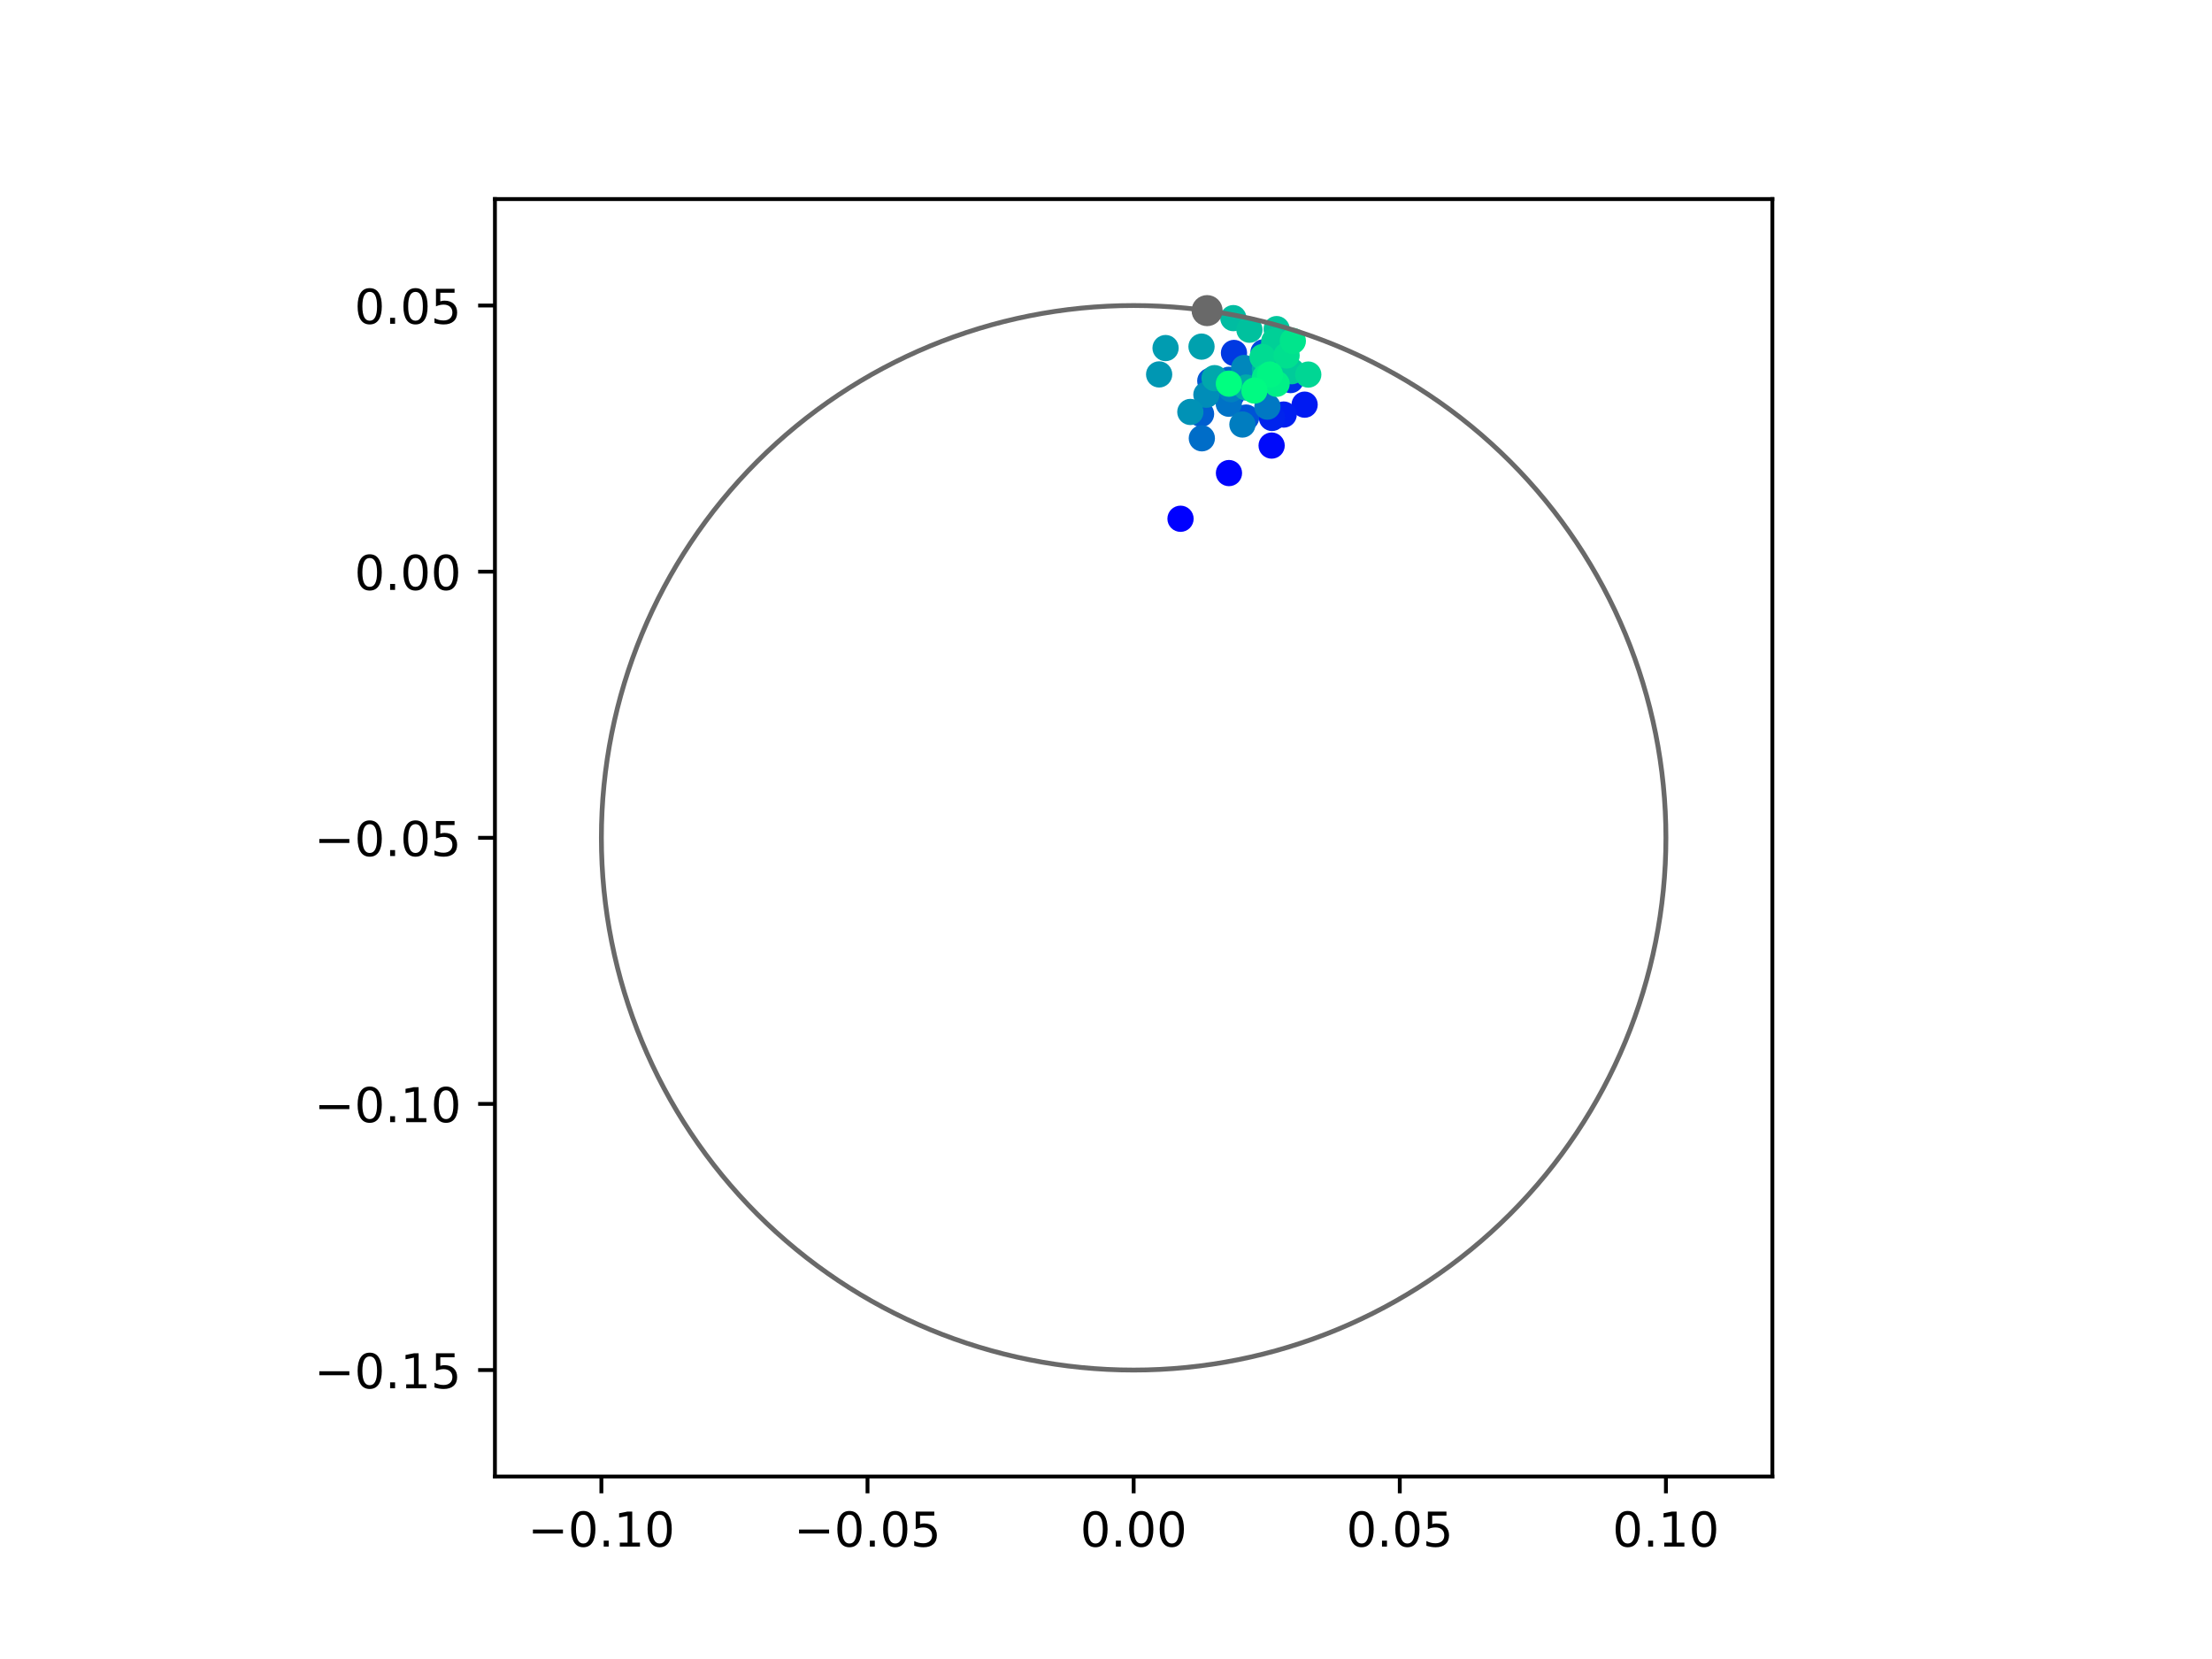 <?xml version="1.0" encoding="utf-8" standalone="no"?>
<!DOCTYPE svg PUBLIC "-//W3C//DTD SVG 1.1//EN"
  "http://www.w3.org/Graphics/SVG/1.1/DTD/svg11.dtd">
<!-- Created with matplotlib (https://matplotlib.org/) -->
<svg height="345.6pt" version="1.1" viewBox="0 0 460.8 345.6" width="460.8pt" xmlns="http://www.w3.org/2000/svg" xmlns:xlink="http://www.w3.org/1999/xlink">
 <defs>
  <style type="text/css">
*{stroke-linecap:butt;stroke-linejoin:round;}
  </style>
 </defs>
 <g id="figure_1">
  <g id="patch_1">
   <path d="M 0 345.6 
L 460.8 345.6 
L 460.8 0 
L 0 0 
z
" style="fill:#ffffff;"/>
  </g>
  <g id="axes_1">
   <g id="patch_2">
    <path d="M 103.104 307.584 
L 369.216 307.584 
L 369.216 41.472 
L 103.104 41.472 
z
" style="fill:#ffffff;"/>
   </g>
   <g id="PathCollection_1">
    <defs>
     <path d="M 0 2.236 
C 0.593 2.236 1.162 2 1.581 1.581 
C 2 1.162 2.236 0.593 2.236 0 
C 2.236 -0.593 2 -1.162 1.581 -1.581 
C 1.162 -2 0.593 -2.236 0 -2.236 
C -0.593 -2.236 -1.162 -2 -1.581 -1.581 
C -2 -1.162 -2.236 -0.593 -2.236 0 
C -2.236 0.593 -2 1.162 -1.581 1.581 
C -1.162 2 -0.593 2.236 0 2.236 
z
" id="C0_0_eec783e3f9"/>
    </defs>
    <g clip-path="url(#p7d6549b034)">
     <use style="fill:#0000ff;stroke:#0000ff;" x="245.924" xlink:href="#C0_0_eec783e3f9" y="108.066"/>
    </g>
    <g clip-path="url(#p7d6549b034)">
     <use style="fill:#0005fc;stroke:#0005fc;" x="256.016" xlink:href="#C0_0_eec783e3f9" y="98.55"/>
    </g>
    <g clip-path="url(#p7d6549b034)">
     <use style="fill:#000afa;stroke:#000afa;" x="264.904" xlink:href="#C0_0_eec783e3f9" y="92.822"/>
    </g>
    <g clip-path="url(#p7d6549b034)">
     <use style="fill:#000ff8;stroke:#000ff8;" x="265.731" xlink:href="#C0_0_eec783e3f9" y="86.604"/>
    </g>
    <g clip-path="url(#p7d6549b034)">
     <use style="fill:#0014f5;stroke:#0014f5;" x="265.996" xlink:href="#C0_0_eec783e3f9" y="78.133"/>
    </g>
    <g clip-path="url(#p7d6549b034)">
     <use style="fill:#001af2;stroke:#001af2;" x="271.778" xlink:href="#C0_0_eec783e3f9" y="84.297"/>
    </g>
    <g clip-path="url(#p7d6549b034)">
     <use style="fill:#001ff0;stroke:#001ff0;" x="267.417" xlink:href="#C0_0_eec783e3f9" y="86.358"/>
    </g>
    <g clip-path="url(#p7d6549b034)">
     <use style="fill:#0024ed;stroke:#0024ed;" x="264.982" xlink:href="#C0_0_eec783e3f9" y="87.065"/>
    </g>
    <g clip-path="url(#p7d6549b034)">
     <use style="fill:#0029eb;stroke:#0029eb;" x="264.675" xlink:href="#C0_0_eec783e3f9" y="79.7"/>
    </g>
    <g clip-path="url(#p7d6549b034)">
     <use style="fill:#002fe8;stroke:#002fe8;" x="268.861" xlink:href="#C0_0_eec783e3f9" y="79.175"/>
    </g>
    <g clip-path="url(#p7d6549b034)">
     <use style="fill:#0034e5;stroke:#0034e5;" x="264.046" xlink:href="#C0_0_eec783e3f9" y="77.209"/>
    </g>
    <g clip-path="url(#p7d6549b034)">
     <use style="fill:#0039e2;stroke:#0039e2;" x="257.061" xlink:href="#C0_0_eec783e3f9" y="73.527"/>
    </g>
    <g clip-path="url(#p7d6549b034)">
     <use style="fill:#003ee0;stroke:#003ee0;" x="256.557" xlink:href="#C0_0_eec783e3f9" y="82.266"/>
    </g>
    <g clip-path="url(#p7d6549b034)">
     <use style="fill:#0043de;stroke:#0043de;" x="264.778" xlink:href="#C0_0_eec783e3f9" y="75.669"/>
    </g>
    <g clip-path="url(#p7d6549b034)">
     <use style="fill:#0049db;stroke:#0049db;" x="263.201" xlink:href="#C0_0_eec783e3f9" y="73.4"/>
    </g>
    <g clip-path="url(#p7d6549b034)">
     <use style="fill:#004ed8;stroke:#004ed8;" x="256.704" xlink:href="#C0_0_eec783e3f9" y="81.263"/>
    </g>
    <g clip-path="url(#p7d6549b034)">
     <use style="fill:#0053d6;stroke:#0053d6;" x="259.58" xlink:href="#C0_0_eec783e3f9" y="86.987"/>
    </g>
    <g clip-path="url(#p7d6549b034)">
     <use style="fill:#0058d3;stroke:#0058d3;" x="252.127" xlink:href="#C0_0_eec783e3f9" y="79.351"/>
    </g>
    <g clip-path="url(#p7d6549b034)">
     <use style="fill:#005ed0;stroke:#005ed0;" x="250.201" xlink:href="#C0_0_eec783e3f9" y="86.238"/>
    </g>
    <g clip-path="url(#p7d6549b034)">
     <use style="fill:#0063ce;stroke:#0063ce;" x="255.999" xlink:href="#C0_0_eec783e3f9" y="79.118"/>
    </g>
    <g clip-path="url(#p7d6549b034)">
     <use style="fill:#0068cb;stroke:#0068cb;" x="255.063" xlink:href="#C0_0_eec783e3f9" y="81.826"/>
    </g>
    <g clip-path="url(#p7d6549b034)">
     <use style="fill:#006dc8;stroke:#006dc8;" x="250.364" xlink:href="#C0_0_eec783e3f9" y="91.305"/>
    </g>
    <g clip-path="url(#p7d6549b034)">
     <use style="fill:#0072c6;stroke:#0072c6;" x="255.977" xlink:href="#C0_0_eec783e3f9" y="84.103"/>
    </g>
    <g clip-path="url(#p7d6549b034)">
     <use style="fill:#0078c3;stroke:#0078c3;" x="264.026" xlink:href="#C0_0_eec783e3f9" y="84.711"/>
    </g>
    <g clip-path="url(#p7d6549b034)">
     <use style="fill:#007dc0;stroke:#007dc0;" x="258.819" xlink:href="#C0_0_eec783e3f9" y="88.436"/>
    </g>
    <g clip-path="url(#p7d6549b034)">
     <use style="fill:#0082be;stroke:#0082be;" x="256.465" xlink:href="#C0_0_eec783e3f9" y="81.062"/>
    </g>
    <g clip-path="url(#p7d6549b034)">
     <use style="fill:#0087bc;stroke:#0087bc;" x="259.19" xlink:href="#C0_0_eec783e3f9" y="76.657"/>
    </g>
    <g clip-path="url(#p7d6549b034)">
     <use style="fill:#008db8;stroke:#008db8;" x="251.312" xlink:href="#C0_0_eec783e3f9" y="82.226"/>
    </g>
    <g clip-path="url(#p7d6549b034)">
     <use style="fill:#0092b6;stroke:#0092b6;" x="247.97" xlink:href="#C0_0_eec783e3f9" y="85.818"/>
    </g>
    <g clip-path="url(#p7d6549b034)">
     <use style="fill:#0097b3;stroke:#0097b3;" x="241.47" xlink:href="#C0_0_eec783e3f9" y="77.997"/>
    </g>
    <g clip-path="url(#p7d6549b034)">
     <use style="fill:#009cb1;stroke:#009cb1;" x="242.809" xlink:href="#C0_0_eec783e3f9" y="72.507"/>
    </g>
    <g clip-path="url(#p7d6549b034)">
     <use style="fill:#00a1ae;stroke:#00a1ae;" x="250.297" xlink:href="#C0_0_eec783e3f9" y="72.208"/>
    </g>
    <g clip-path="url(#p7d6549b034)">
     <use style="fill:#00a7ac;stroke:#00a7ac;" x="253.02" xlink:href="#C0_0_eec783e3f9" y="78.776"/>
    </g>
    <g clip-path="url(#p7d6549b034)">
     <use style="fill:#00aca9;stroke:#00aca9;" x="259.609" xlink:href="#C0_0_eec783e3f9" y="80.732"/>
    </g>
    <g clip-path="url(#p7d6549b034)">
     <use style="fill:#00b1a6;stroke:#00b1a6;" x="263.51" xlink:href="#C0_0_eec783e3f9" y="76.834"/>
    </g>
    <g clip-path="url(#p7d6549b034)">
     <use style="fill:#00b6a4;stroke:#00b6a4;" x="264.889" xlink:href="#C0_0_eec783e3f9" y="73.061"/>
    </g>
    <g clip-path="url(#p7d6549b034)">
     <use style="fill:#00bca1;stroke:#00bca1;" x="256.927" xlink:href="#C0_0_eec783e3f9" y="66.272"/>
    </g>
    <g clip-path="url(#p7d6549b034)">
     <use style="fill:#00c19e;stroke:#00c19e;" x="260.282" xlink:href="#C0_0_eec783e3f9" y="68.686"/>
    </g>
    <g clip-path="url(#p7d6549b034)">
     <use style="fill:#00c69c;stroke:#00c69c;" x="265.945" xlink:href="#C0_0_eec783e3f9" y="68.558"/>
    </g>
    <g clip-path="url(#p7d6549b034)">
     <use style="fill:#00cb9a;stroke:#00cb9a;" x="269.079" xlink:href="#C0_0_eec783e3f9" y="77.327"/>
    </g>
    <g clip-path="url(#p7d6549b034)">
     <use style="fill:#00d097;stroke:#00d097;" x="265.457" xlink:href="#C0_0_eec783e3f9" y="71.083"/>
    </g>
    <g clip-path="url(#p7d6549b034)">
     <use style="fill:#00d694;stroke:#00d694;" x="272.536" xlink:href="#C0_0_eec783e3f9" y="78.029"/>
    </g>
    <g clip-path="url(#p7d6549b034)">
     <use style="fill:#00db92;stroke:#00db92;" x="263.005" xlink:href="#C0_0_eec783e3f9" y="74.382"/>
    </g>
    <g clip-path="url(#p7d6549b034)">
     <use style="fill:#00e08f;stroke:#00e08f;" x="268.022" xlink:href="#C0_0_eec783e3f9" y="74.046"/>
    </g>
    <g clip-path="url(#p7d6549b034)">
     <use style="fill:#00e58c;stroke:#00e58c;" x="269.321" xlink:href="#C0_0_eec783e3f9" y="71.027"/>
    </g>
    <g clip-path="url(#p7d6549b034)">
     <use style="fill:#00eb8a;stroke:#00eb8a;" x="263.51" xlink:href="#C0_0_eec783e3f9" y="78.617"/>
    </g>
    <g clip-path="url(#p7d6549b034)">
     <use style="fill:#00f087;stroke:#00f087;" x="265.943" xlink:href="#C0_0_eec783e3f9" y="79.952"/>
    </g>
    <g clip-path="url(#p7d6549b034)">
     <use style="fill:#00f584;stroke:#00f584;" x="264.553" xlink:href="#C0_0_eec783e3f9" y="78.021"/>
    </g>
    <g clip-path="url(#p7d6549b034)">
     <use style="fill:#00fa82;stroke:#00fa82;" x="261.319" xlink:href="#C0_0_eec783e3f9" y="81.362"/>
    </g>
    <g clip-path="url(#p7d6549b034)">
     <use style="fill:#00ff80;stroke:#00ff80;" x="255.995" xlink:href="#C0_0_eec783e3f9" y="79.923"/>
    </g>
   </g>
   <g id="PathCollection_2">
    <defs>
     <path d="M 0 2.739 
C 0.726 2.739 1.423 2.45 1.936 1.936 
C 2.45 1.423 2.739 0.726 2.739 0 
C 2.739 -0.726 2.45 -1.423 1.936 -1.936 
C 1.423 -2.45 0.726 -2.739 0 -2.739 
C -0.726 -2.739 -1.423 -2.45 -1.936 -1.936 
C -2.45 -1.423 -2.739 -0.726 -2.739 0 
C -2.739 0.726 -2.45 1.423 -1.936 1.936 
C -1.423 2.45 -0.726 2.739 0 2.739 
z
" id="mdfedecce0b" style="stroke:#696969;"/>
    </defs>
    <g clip-path="url(#p7d6549b034)">
     <use style="fill:#696969;stroke:#696969;" x="251.465" xlink:href="#mdfedecce0b" y="64.709"/>
    </g>
   </g>
   <g id="patch_3">
    <path clip-path="url(#p7d6549b034)" d="M 236.16 285.408 
C 265.566 285.408 293.771 273.725 314.564 252.932 
C 335.357 232.139 347.04 203.934 347.04 174.528 
C 347.04 145.122 335.357 116.917 314.564 96.124 
C 293.771 75.331 265.566 63.648 236.16 63.648 
C 206.754 63.648 178.549 75.331 157.756 96.124 
C 136.963 116.917 125.28 145.122 125.28 174.528 
C 125.28 203.934 136.963 232.139 157.756 252.932 
C 178.549 273.725 206.754 285.408 236.16 285.408 
z
" style="fill:none;stroke:#696969;stroke-linejoin:miter;"/>
   </g>
   <g id="matplotlib.axis_1">
    <g id="xtick_1">
     <g id="line2d_1">
      <defs>
       <path d="M 0 0 
L 0 3.5 
" id="mb4ba419b02" style="stroke:#000000;stroke-width:0.8;"/>
      </defs>
      <g>
       <use style="stroke:#000000;stroke-width:0.8;" x="125.28" xlink:href="#mb4ba419b02" y="307.584"/>
      </g>
     </g>
     <g id="text_1">
      <!-- −0.10 -->
      <defs>
       <path d="M 10.594 35.5 
L 73.188 35.5 
L 73.188 27.203 
L 10.594 27.203 
z
" id="DejaVuSans-8722"/>
       <path d="M 31.781 66.406 
Q 24.172 66.406 20.328 58.906 
Q 16.5 51.422 16.5 36.375 
Q 16.5 21.391 20.328 13.891 
Q 24.172 6.391 31.781 6.391 
Q 39.453 6.391 43.281 13.891 
Q 47.125 21.391 47.125 36.375 
Q 47.125 51.422 43.281 58.906 
Q 39.453 66.406 31.781 66.406 
z
M 31.781 74.219 
Q 44.047 74.219 50.516 64.516 
Q 56.984 54.828 56.984 36.375 
Q 56.984 17.969 50.516 8.266 
Q 44.047 -1.422 31.781 -1.422 
Q 19.531 -1.422 13.062 8.266 
Q 6.594 17.969 6.594 36.375 
Q 6.594 54.828 13.062 64.516 
Q 19.531 74.219 31.781 74.219 
z
" id="DejaVuSans-48"/>
       <path d="M 10.688 12.406 
L 21 12.406 
L 21 0 
L 10.688 0 
z
" id="DejaVuSans-46"/>
       <path d="M 12.406 8.297 
L 28.516 8.297 
L 28.516 63.922 
L 10.984 60.406 
L 10.984 69.391 
L 28.422 72.906 
L 38.281 72.906 
L 38.281 8.297 
L 54.391 8.297 
L 54.391 0 
L 12.406 0 
z
" id="DejaVuSans-49"/>
      </defs>
      <g transform="translate(109.957 322.182)scale(0.1 -0.1)">
       <use xlink:href="#DejaVuSans-8722"/>
       <use x="83.789" xlink:href="#DejaVuSans-48"/>
       <use x="147.412" xlink:href="#DejaVuSans-46"/>
       <use x="179.199" xlink:href="#DejaVuSans-49"/>
       <use x="242.822" xlink:href="#DejaVuSans-48"/>
      </g>
     </g>
    </g>
    <g id="xtick_2">
     <g id="line2d_2">
      <g>
       <use style="stroke:#000000;stroke-width:0.8;" x="180.72" xlink:href="#mb4ba419b02" y="307.584"/>
      </g>
     </g>
     <g id="text_2">
      <!-- −0.05 -->
      <defs>
       <path d="M 10.797 72.906 
L 49.516 72.906 
L 49.516 64.594 
L 19.828 64.594 
L 19.828 46.734 
Q 21.969 47.469 24.109 47.828 
Q 26.266 48.188 28.422 48.188 
Q 40.625 48.188 47.75 41.5 
Q 54.891 34.812 54.891 23.391 
Q 54.891 11.625 47.562 5.094 
Q 40.234 -1.422 26.906 -1.422 
Q 22.312 -1.422 17.547 -0.641 
Q 12.797 0.141 7.719 1.703 
L 7.719 11.625 
Q 12.109 9.234 16.797 8.062 
Q 21.484 6.891 26.703 6.891 
Q 35.156 6.891 40.078 11.328 
Q 45.016 15.766 45.016 23.391 
Q 45.016 31 40.078 35.438 
Q 35.156 39.891 26.703 39.891 
Q 22.75 39.891 18.812 39.016 
Q 14.891 38.141 10.797 36.281 
z
" id="DejaVuSans-53"/>
      </defs>
      <g transform="translate(165.397 322.182)scale(0.1 -0.1)">
       <use xlink:href="#DejaVuSans-8722"/>
       <use x="83.789" xlink:href="#DejaVuSans-48"/>
       <use x="147.412" xlink:href="#DejaVuSans-46"/>
       <use x="179.199" xlink:href="#DejaVuSans-48"/>
       <use x="242.822" xlink:href="#DejaVuSans-53"/>
      </g>
     </g>
    </g>
    <g id="xtick_3">
     <g id="line2d_3">
      <g>
       <use style="stroke:#000000;stroke-width:0.8;" x="236.16" xlink:href="#mb4ba419b02" y="307.584"/>
      </g>
     </g>
     <g id="text_3">
      <!-- 0.00 -->
      <g transform="translate(225.027 322.182)scale(0.1 -0.1)">
       <use xlink:href="#DejaVuSans-48"/>
       <use x="63.623" xlink:href="#DejaVuSans-46"/>
       <use x="95.41" xlink:href="#DejaVuSans-48"/>
       <use x="159.033" xlink:href="#DejaVuSans-48"/>
      </g>
     </g>
    </g>
    <g id="xtick_4">
     <g id="line2d_4">
      <g>
       <use style="stroke:#000000;stroke-width:0.8;" x="291.6" xlink:href="#mb4ba419b02" y="307.584"/>
      </g>
     </g>
     <g id="text_4">
      <!-- 0.05 -->
      <g transform="translate(280.467 322.182)scale(0.1 -0.1)">
       <use xlink:href="#DejaVuSans-48"/>
       <use x="63.623" xlink:href="#DejaVuSans-46"/>
       <use x="95.41" xlink:href="#DejaVuSans-48"/>
       <use x="159.033" xlink:href="#DejaVuSans-53"/>
      </g>
     </g>
    </g>
    <g id="xtick_5">
     <g id="line2d_5">
      <g>
       <use style="stroke:#000000;stroke-width:0.8;" x="347.04" xlink:href="#mb4ba419b02" y="307.584"/>
      </g>
     </g>
     <g id="text_5">
      <!-- 0.10 -->
      <g transform="translate(335.907 322.182)scale(0.1 -0.1)">
       <use xlink:href="#DejaVuSans-48"/>
       <use x="63.623" xlink:href="#DejaVuSans-46"/>
       <use x="95.41" xlink:href="#DejaVuSans-49"/>
       <use x="159.033" xlink:href="#DejaVuSans-48"/>
      </g>
     </g>
    </g>
   </g>
   <g id="matplotlib.axis_2">
    <g id="ytick_1">
     <g id="line2d_6">
      <defs>
       <path d="M 0 0 
L -3.5 0 
" id="mc347716306" style="stroke:#000000;stroke-width:0.8;"/>
      </defs>
      <g>
       <use style="stroke:#000000;stroke-width:0.8;" x="103.104" xlink:href="#mc347716306" y="285.408"/>
      </g>
     </g>
     <g id="text_6">
      <!-- −0.15 -->
      <g transform="translate(65.459 289.207)scale(0.1 -0.1)">
       <use xlink:href="#DejaVuSans-8722"/>
       <use x="83.789" xlink:href="#DejaVuSans-48"/>
       <use x="147.412" xlink:href="#DejaVuSans-46"/>
       <use x="179.199" xlink:href="#DejaVuSans-49"/>
       <use x="242.822" xlink:href="#DejaVuSans-53"/>
      </g>
     </g>
    </g>
    <g id="ytick_2">
     <g id="line2d_7">
      <g>
       <use style="stroke:#000000;stroke-width:0.8;" x="103.104" xlink:href="#mc347716306" y="229.968"/>
      </g>
     </g>
     <g id="text_7">
      <!-- −0.10 -->
      <g transform="translate(65.459 233.767)scale(0.1 -0.1)">
       <use xlink:href="#DejaVuSans-8722"/>
       <use x="83.789" xlink:href="#DejaVuSans-48"/>
       <use x="147.412" xlink:href="#DejaVuSans-46"/>
       <use x="179.199" xlink:href="#DejaVuSans-49"/>
       <use x="242.822" xlink:href="#DejaVuSans-48"/>
      </g>
     </g>
    </g>
    <g id="ytick_3">
     <g id="line2d_8">
      <g>
       <use style="stroke:#000000;stroke-width:0.8;" x="103.104" xlink:href="#mc347716306" y="174.528"/>
      </g>
     </g>
     <g id="text_8">
      <!-- −0.05 -->
      <g transform="translate(65.459 178.327)scale(0.1 -0.1)">
       <use xlink:href="#DejaVuSans-8722"/>
       <use x="83.789" xlink:href="#DejaVuSans-48"/>
       <use x="147.412" xlink:href="#DejaVuSans-46"/>
       <use x="179.199" xlink:href="#DejaVuSans-48"/>
       <use x="242.822" xlink:href="#DejaVuSans-53"/>
      </g>
     </g>
    </g>
    <g id="ytick_4">
     <g id="line2d_9">
      <g>
       <use style="stroke:#000000;stroke-width:0.8;" x="103.104" xlink:href="#mc347716306" y="119.088"/>
      </g>
     </g>
     <g id="text_9">
      <!-- 0.00 -->
      <g transform="translate(73.838 122.887)scale(0.1 -0.1)">
       <use xlink:href="#DejaVuSans-48"/>
       <use x="63.623" xlink:href="#DejaVuSans-46"/>
       <use x="95.41" xlink:href="#DejaVuSans-48"/>
       <use x="159.033" xlink:href="#DejaVuSans-48"/>
      </g>
     </g>
    </g>
    <g id="ytick_5">
     <g id="line2d_10">
      <g>
       <use style="stroke:#000000;stroke-width:0.8;" x="103.104" xlink:href="#mc347716306" y="63.648"/>
      </g>
     </g>
     <g id="text_10">
      <!-- 0.05 -->
      <g transform="translate(73.838 67.447)scale(0.1 -0.1)">
       <use xlink:href="#DejaVuSans-48"/>
       <use x="63.623" xlink:href="#DejaVuSans-46"/>
       <use x="95.41" xlink:href="#DejaVuSans-48"/>
       <use x="159.033" xlink:href="#DejaVuSans-53"/>
      </g>
     </g>
    </g>
   </g>
   <g id="patch_4">
    <path d="M 103.104 307.584 
L 103.104 41.472 
" style="fill:none;stroke:#000000;stroke-linecap:square;stroke-linejoin:miter;stroke-width:0.8;"/>
   </g>
   <g id="patch_5">
    <path d="M 369.216 307.584 
L 369.216 41.472 
" style="fill:none;stroke:#000000;stroke-linecap:square;stroke-linejoin:miter;stroke-width:0.8;"/>
   </g>
   <g id="patch_6">
    <path d="M 103.104 307.584 
L 369.216 307.584 
" style="fill:none;stroke:#000000;stroke-linecap:square;stroke-linejoin:miter;stroke-width:0.8;"/>
   </g>
   <g id="patch_7">
    <path d="M 103.104 41.472 
L 369.216 41.472 
" style="fill:none;stroke:#000000;stroke-linecap:square;stroke-linejoin:miter;stroke-width:0.8;"/>
   </g>
  </g>
 </g>
 <defs>
  <clipPath id="p7d6549b034">
   <rect height="266.112" width="266.112" x="103.104" y="41.472"/>
  </clipPath>
 </defs>
</svg>
